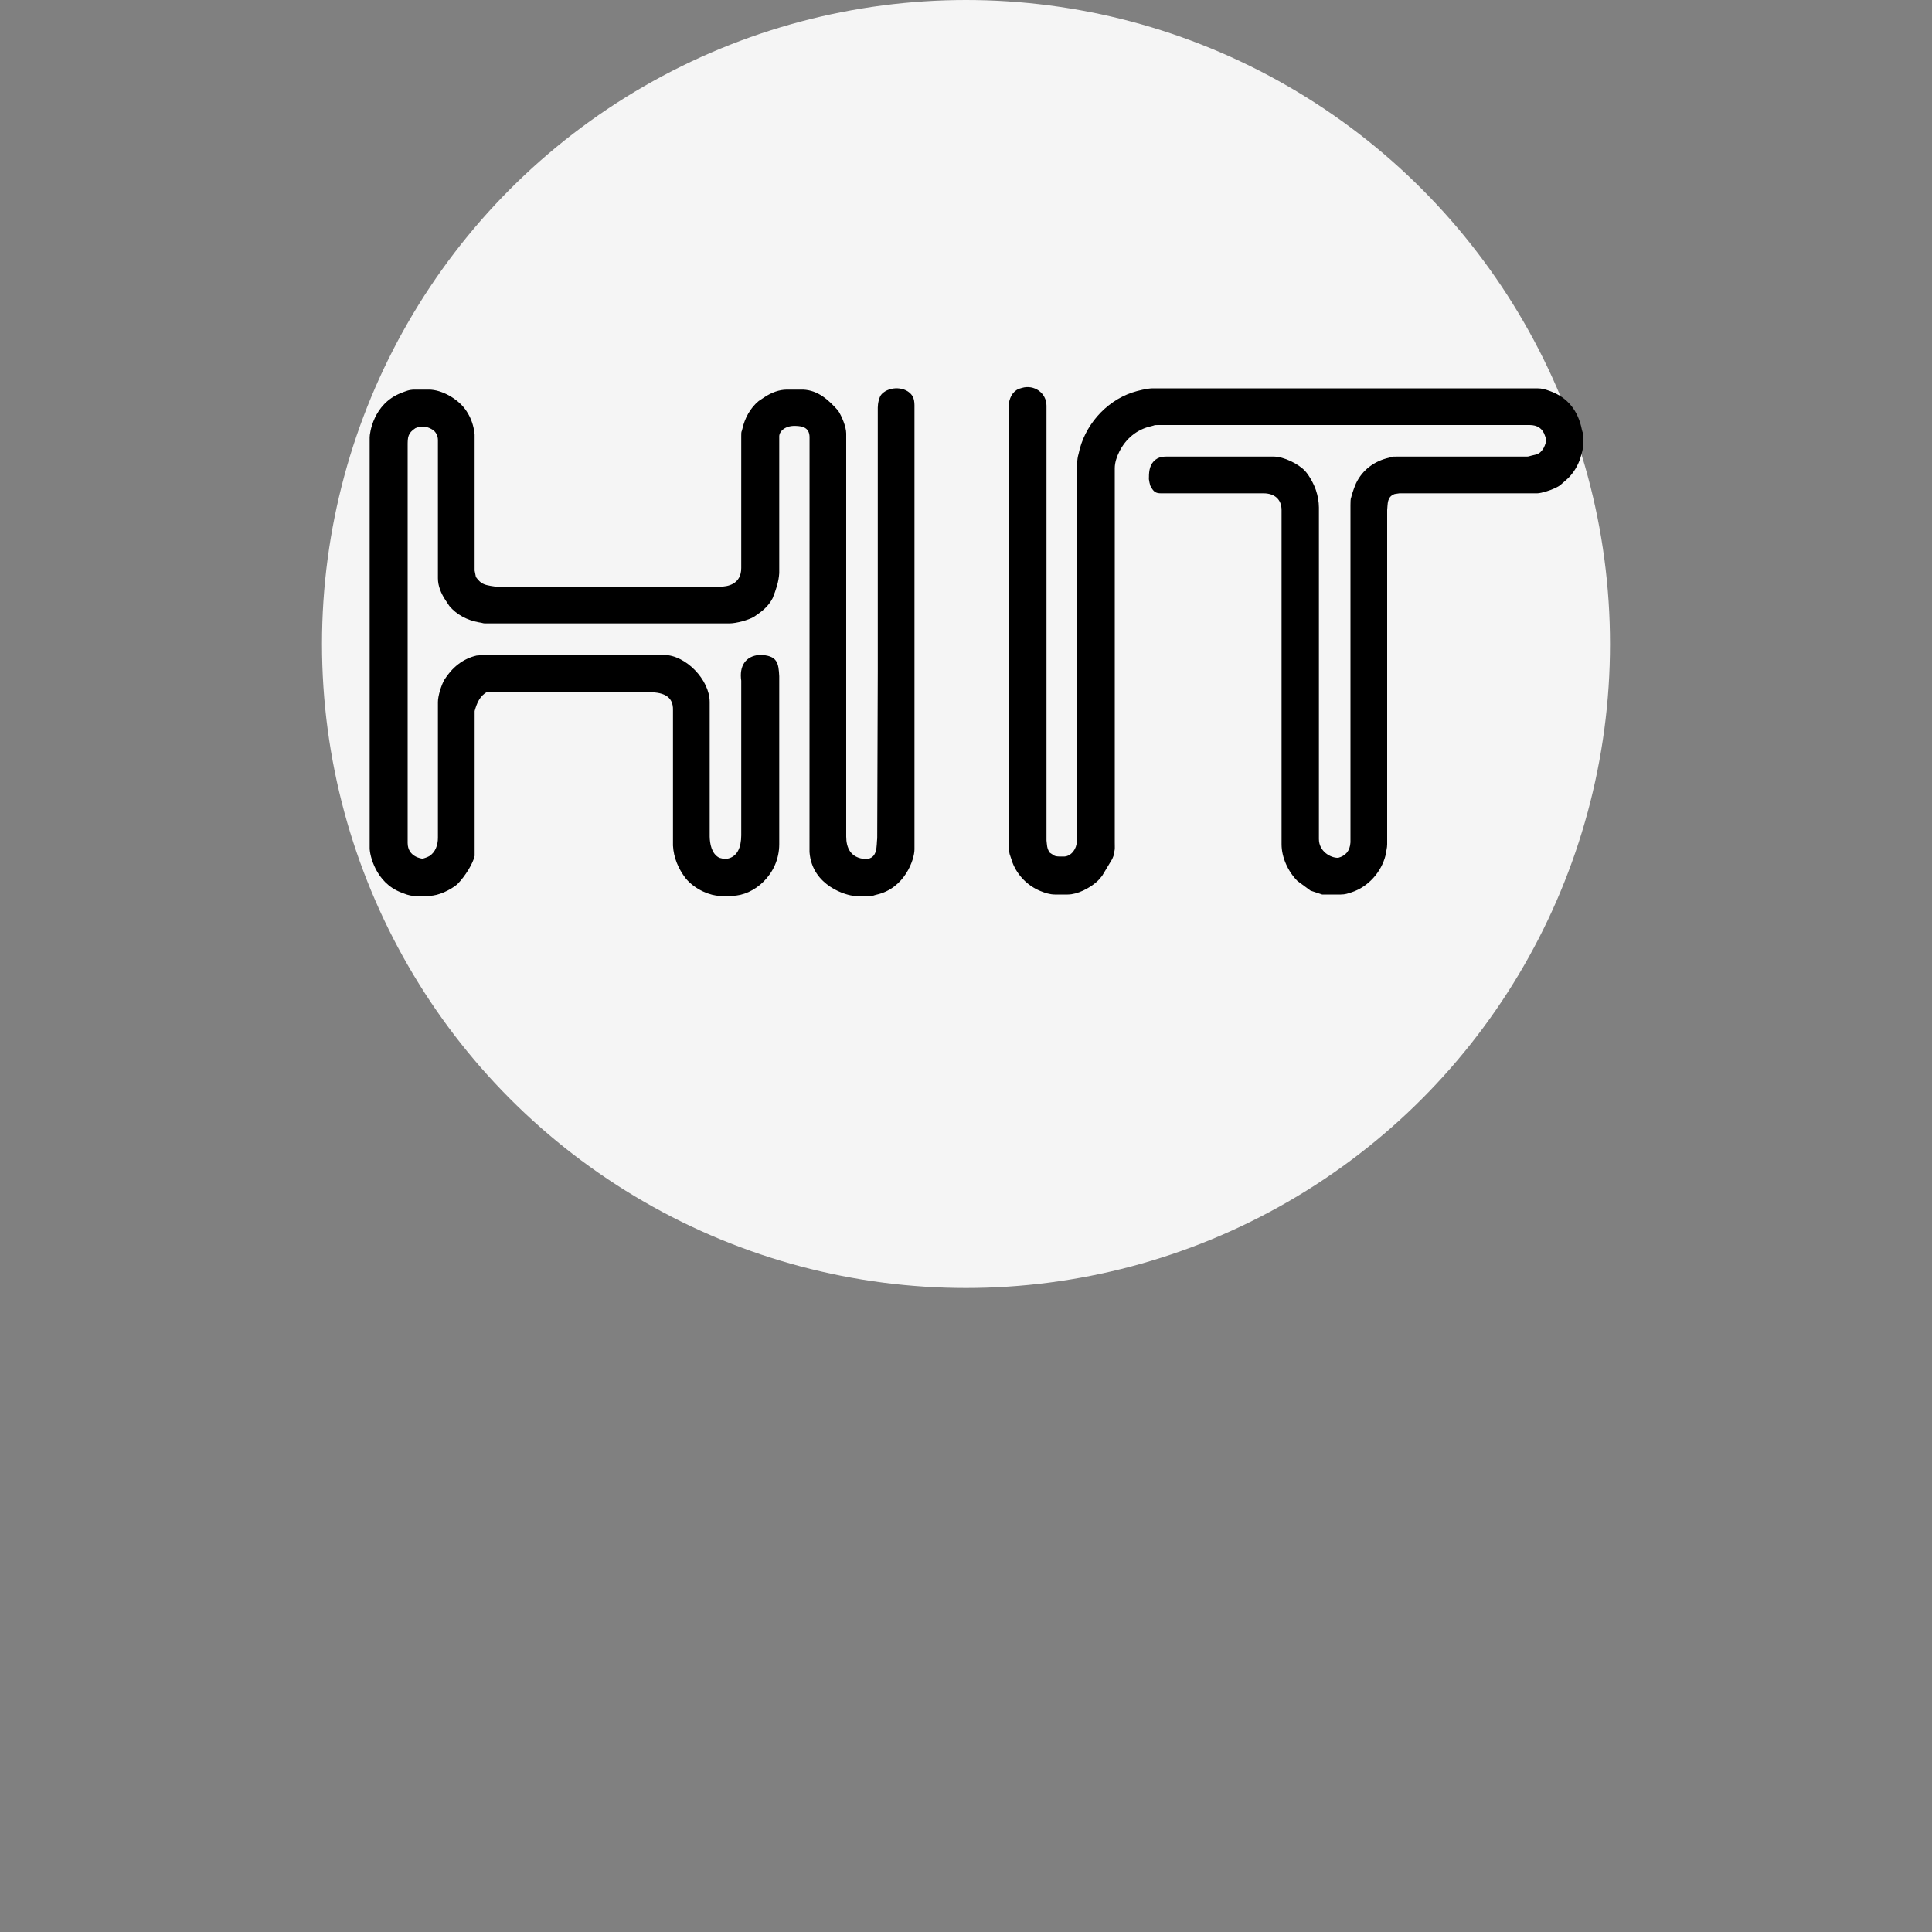 <svg version="1.1" xmlns="http://www.w3.org/2000/svg" width="3.333in" height="3.333in" viewBox="0 0 300 300">
    <rect x="0" y="0" width="300" height="300" fill="#808080" stroke="none"/>
    <circle fill="whitesmoke" cx="150" cy="100" r="100" />
    <path transform="translate(50, 50) scale(0.1)"
        d="M 862.147,801.754 863,542 V 355 133 c 0.01,-6.12 1.88,-16.71 6.26,-21.2 12.06,-12.34 37.63,-12.14 47.5,2.96 2.53,3.88 3.23,9.73 3.24,14.24 v 582 108 c -0.018,15.762 -15.17,60.565 -58.93,70.25 -6.18,1.37 -2.37,1.74 -11.07,1.75 h -24 c -9.531,-0.144 -65.12,-14.402 -69,-68 l 0.075,-644.754 c -0.434,-14.015 -10.545,-16.694 -22.04,-16.87 C 720.142,160.837 710.667,168.807 710,177 v 213 c -0.905,14.029 -5.061,25.643 -10.22,38.77 -6.886,13.409 -16.897,20.802 -29.01,29.01 -8.69,5.12 -27.81,10.2 -37.77,10.22 H 387 253 c -3.227,0.051 -3.362,-0.88 -10,-1.75 -17.03,-3.06 -34.05,-11.74 -45.24,-25.29 l -6.48,-9.73 C 184.9,421.36 180.02,409.95 180,398 V 183 c -0.134,-5.64 -2.161,-10.334 -6,-14 -8.118,-6.67 -19.016,-8.632 -28.92,-4.15 C 133.11,172.62 133,179.18 133,192 v 17 112 488 c 0.08,21.774 22.136,24.319 22.92,24.27 2.25,-0.14 8.84,-2.72 10.84,-3.99 C 176.33,823.2 179.98,811.8 180,801 V 590 c 0.02,-9.47 5.35,-26.52 10.22,-34.77 11.64,-18.375 28.236,-32.357 49.87,-37.27 C 250.755,516.722 263.3,517 270,517 h 113 148 c 33.597,0.068 70.948,38.42 71,73 v 209 c 0.22,10.67 2.704,26.852 15,33 l 8,2 c 20.594,-1.317 25.876,-18.991 26,-37 V 777 592 557 c -3.295,-22.663 6.612,-38.201 28,-40 28.674,0.172 29.904,13.122 31,33 v 92 169 c -0.101,47.189 -39.667,79.962 -73,80 H 617 C 604.571,890.986 580.034,882.458 564.76,863.96 553.35,849.001 546.01,831.931 545,813 V 666 603 c 0.853,-23.287 -17.421,-28.766 -40,-28 H 467 344 287 l -30,-1 c -11.996,6.539 -16.553,17.776 -19.97,30.04 V 627 674 829 c -2.412,11.56 -14.504,31.495 -27.07,44.24 -10.61,8.77 -29.11,17.74 -42.96,17.76 h -25 c -6.82,-0.1 -13.04,-2.88 -19.27,-5.27 C 83.1,870.541 74.012,827.422 74,817 V 268 179 c 0.009,-5.25 5.19,-51.752 48.73,-68.73 7.75,-2.98 12.6,-5.26 21.27,-5.27 h 22 c 19.92,0.04 43.93,13.95 55.8,29.74 6.55,8.71 11.1,18.6 13.45,29.19 1.37,6.18 0.384,1.918 1.75,11.07 v 65 146 l 2,10 c 3.442,4.545 7.003,8.97 12.81,11.15 3.41,1.76 16.11,3.84 20.19,3.85 h 282 21 43 c 11.853,-0.027 32.95,-3.639 33,-29 V 241 177 c 0.01,-8.7 0.38,-4.89 1.75,-11.07 3.63,-16.37 12.19,-32.36 25.29,-43.17 l 9.73,-6.48 C 698.02,109.65 709.6,105.02 722,105 h 25 c 23.678,1.003 39.874,16.338 54.32,32.48 5.75,8.62 12.66,25.25 12.68,35.52 v 506 120 c 0.039,17.277 6.561,33.344 30,35 19.618,-0.601 16.711,-21.063 18.147,-32.246 z" />
    <path transform="translate(150, 50) scale(0.1)"
        d="m 211.37,860 c -3.24,3.82 -4.42,5.74 -8.39,9.28 C 191.8,879.23 173.13,888.97 158,889 h -20 c -7.72,-0.01 -15.13,-2.45 -22.25,-5.31 C 96.07,875.76 80.02,859.61 72.3,839.71 L 67.727,826.107 C 67.606,823.738 66.036,822.681 66,807 V 134 c 0.02,-10.67 3.14,-22.12 12.48,-28.32 2.86,-1.9 5.33,-2.44 8.53,-3.37 18.79,-5.45 37.96,7.74 37.99,27.69 v 516 128 31 c 0.857,6.171 0.181,12.036 5,19 6.994,4.162 6.122,5.76 15,6 h 8 c 11.01,-0.79 18.93,-12.61 19,-23 V 649 229 c 0.004,-1.797 0.181,-16.072 2.836,-24.231 8.56,-43.09 41.43,-81.18 83.26,-95.26 C 266.326,106.739 281.53,103.02 290,103 h 597 c 7.49,0.01 13.09,1.82 20.04,4.33 27.79,10.03 43.6,31.2 49.22,59.58 1.2,6.07 1.73,2.27 1.74,11.09 v 11 c -0.01,8.83 0.223,5.16 -0.887,11.09 l -1.543,5.63 c -3.11,12.79 -9.63,25.16 -18.61,34.75 -3.95,4.22 -7.385,6.641 -12.083,10.997 C 921.763,254.727 917.09,256.73 914,258.23 c -6.19,3 -20.36,7.67 -27,7.77 H 816 673 l -7.356,1.096 C 653.31,271.509 655.137,282.567 654,292 v 132 387 c 0.046,5.715 -1.736,11.056 -2.43,16.72 -6.36,26.13 -26.82,49.27 -52.44,57.7 -6.46,2.12 -10.23,3.57 -17.13,3.58 h -29 l -18,-6 -20.33,-15 C 500.24,853.6 490.03,831.54 490,811 V 644 354 292 c -0.03,-17.16 -11.52,-25.97 -28,-26 H 303 l -2.73,-0.082 c -7.64,-0.5 -10.302,-4.72 -14.157,-11.88 C 284.641,248.061 284.993,250.142 284,244 c 0,-9.4 0.33,-19.86 7.15,-27.28 8.13,-8.84 17.1,-7.72 27.85,-7.72 h 50 72 37 c 15.27,0.03 38.43,11.23 48.7,22.52 6.56,7.2 13.51,20.22 16.63,29.48 2.85,8.47 4.66,18.06 4.67,27 v 418 97 c 0.03,18.95 18.147,29.406 30,29 11.036,-3.036 18.181,-10.18 19,-24 V 684 417 284 c 0.191,-12.358 0.392,-7.877 1.99,-14.83 0.97,-4.05 4.83,-14.85 6.67,-18.73 9.96,-20.96 28.9,-34.74 51.27,-39.69 6.18,-1.37 2.37,-1.74 11.07,-1.75 h 200 c 6.77,-0.01 4.48,-0.14 10.28,-1.57 8.45,-2.09 11.64,-1.73 17.53,-9.86 1.95,-2.69 4.49,-9.3 4.92,-12.57 0.41,-3.17 -0.69,-5.22 -1.62,-8.13 C 895.32,165.06 887.07,160.02 875,160 H 379 299 c -8.69,0.02 -5.04,0.44 -11.16,1.78 -22.47,4.92 -39.62,19.23 -49.81,39.62 -3.9,7.81 -7.01,16.82 -7.03,25.6 v 581 c -0.027,13.925 0.863,6.556 -2,21.11 L 227,834 Z" />
</svg>